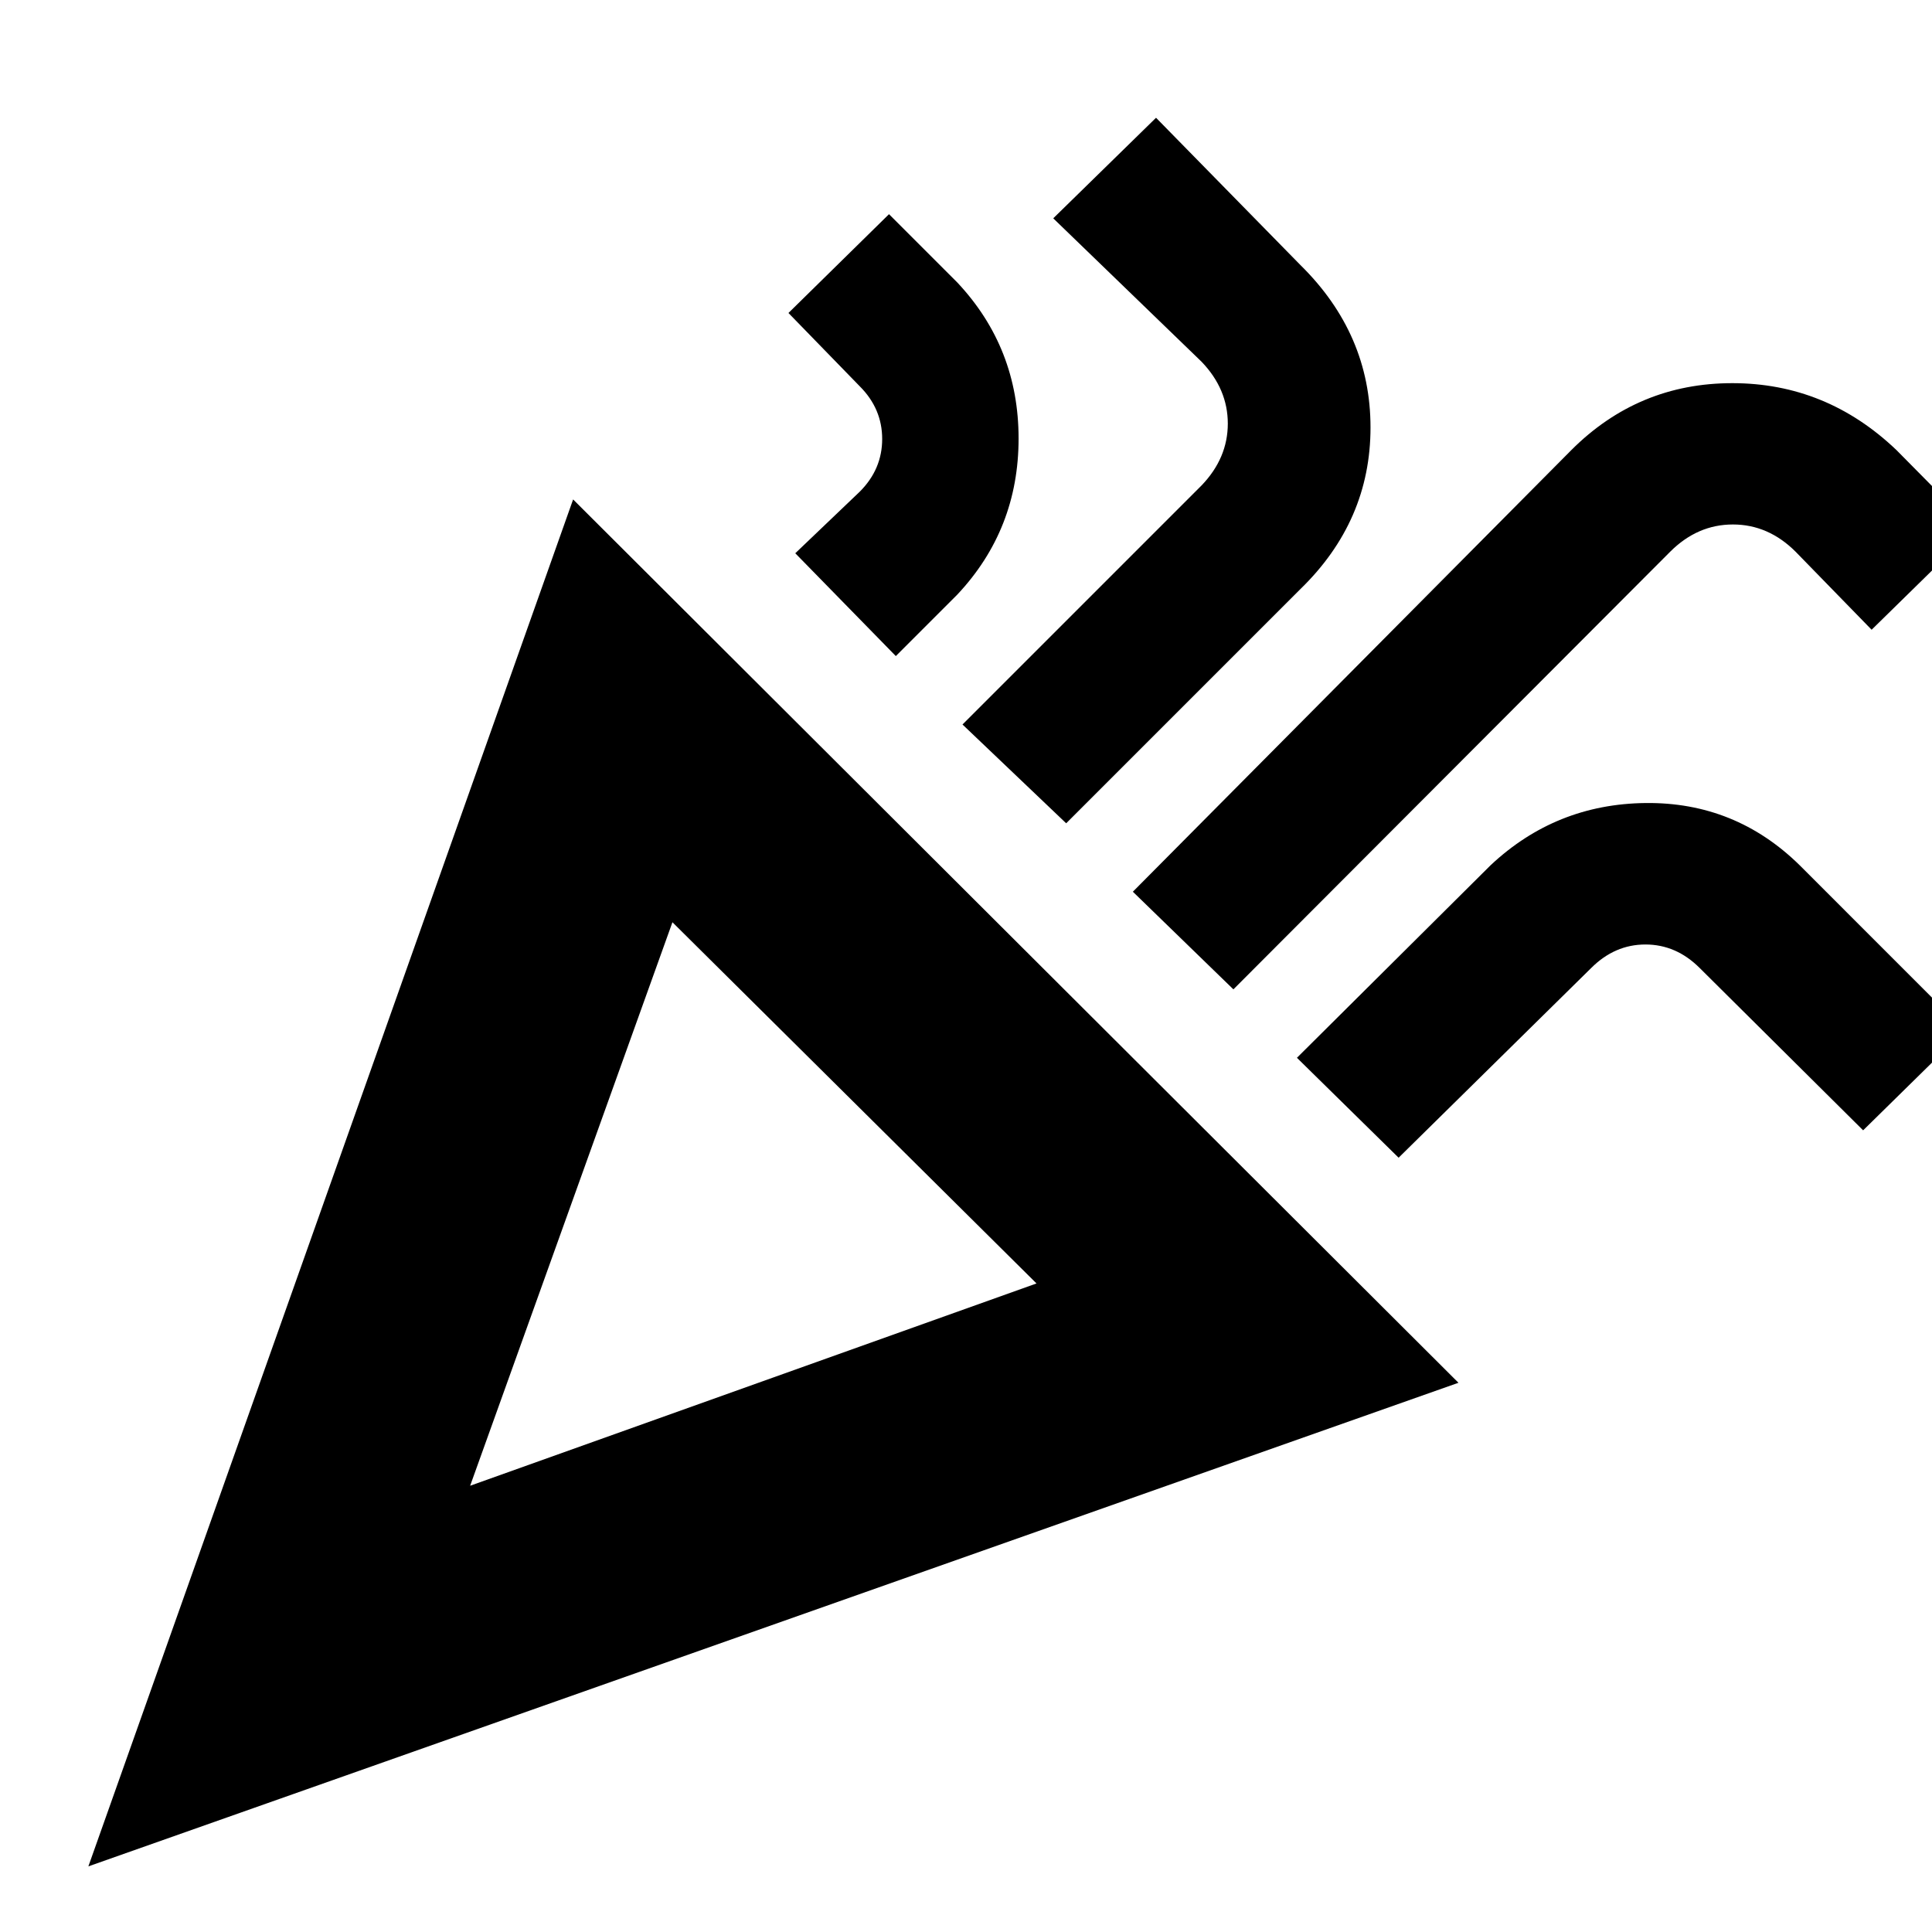 <svg xmlns="http://www.w3.org/2000/svg" height="20" viewBox="0 -960 960 960" width="20"><path d="m43.91-32.61 240.87-679.22L724.7-272.91 43.91-32.61Zm189.7-189.13 281.43-100.52-180.91-179.48-100.52 280Zm379.26-246.65-49.96-48.52 217.87-219.44q33.26-33.26 80-33.26t81.57 33.26l38.74 39.18L930-647.09l-37.74-38.73q-13.56-13.57-31.19-13.57-17.64 0-31.2 13.57l-217 217.43ZM445.13-634l-49.96-51.09 32.05-30.61q11.13-11.13 11.13-26.17 0-15.04-11.13-26.17l-35.44-36.44 49.96-49.09 34 34q30.39 32.4 30.39 77.48 0 45.09-30.39 77.48L445.13-634Zm84.65 83.09L478.26-600l118.83-118.83q13-13.56 13-30.69 0-17.13-13-30.7l-73.74-71.3 51.08-49.96 71.74 73.18Q681-794.04 681-747.59q0 46.46-34.83 80.29L529.78-550.91Zm165.18 166.17-50.52-49.65 96.26-95.7q32.39-30.39 76.97-30.89 44.59-.5 76.55 30.89L976.3-448l-50.52 49.65L844.57-479q-11.7-11.69-26.96-11.69-15.26 0-26.96 11.69l-95.69 94.26Zm-461.35 163Z"/></svg>